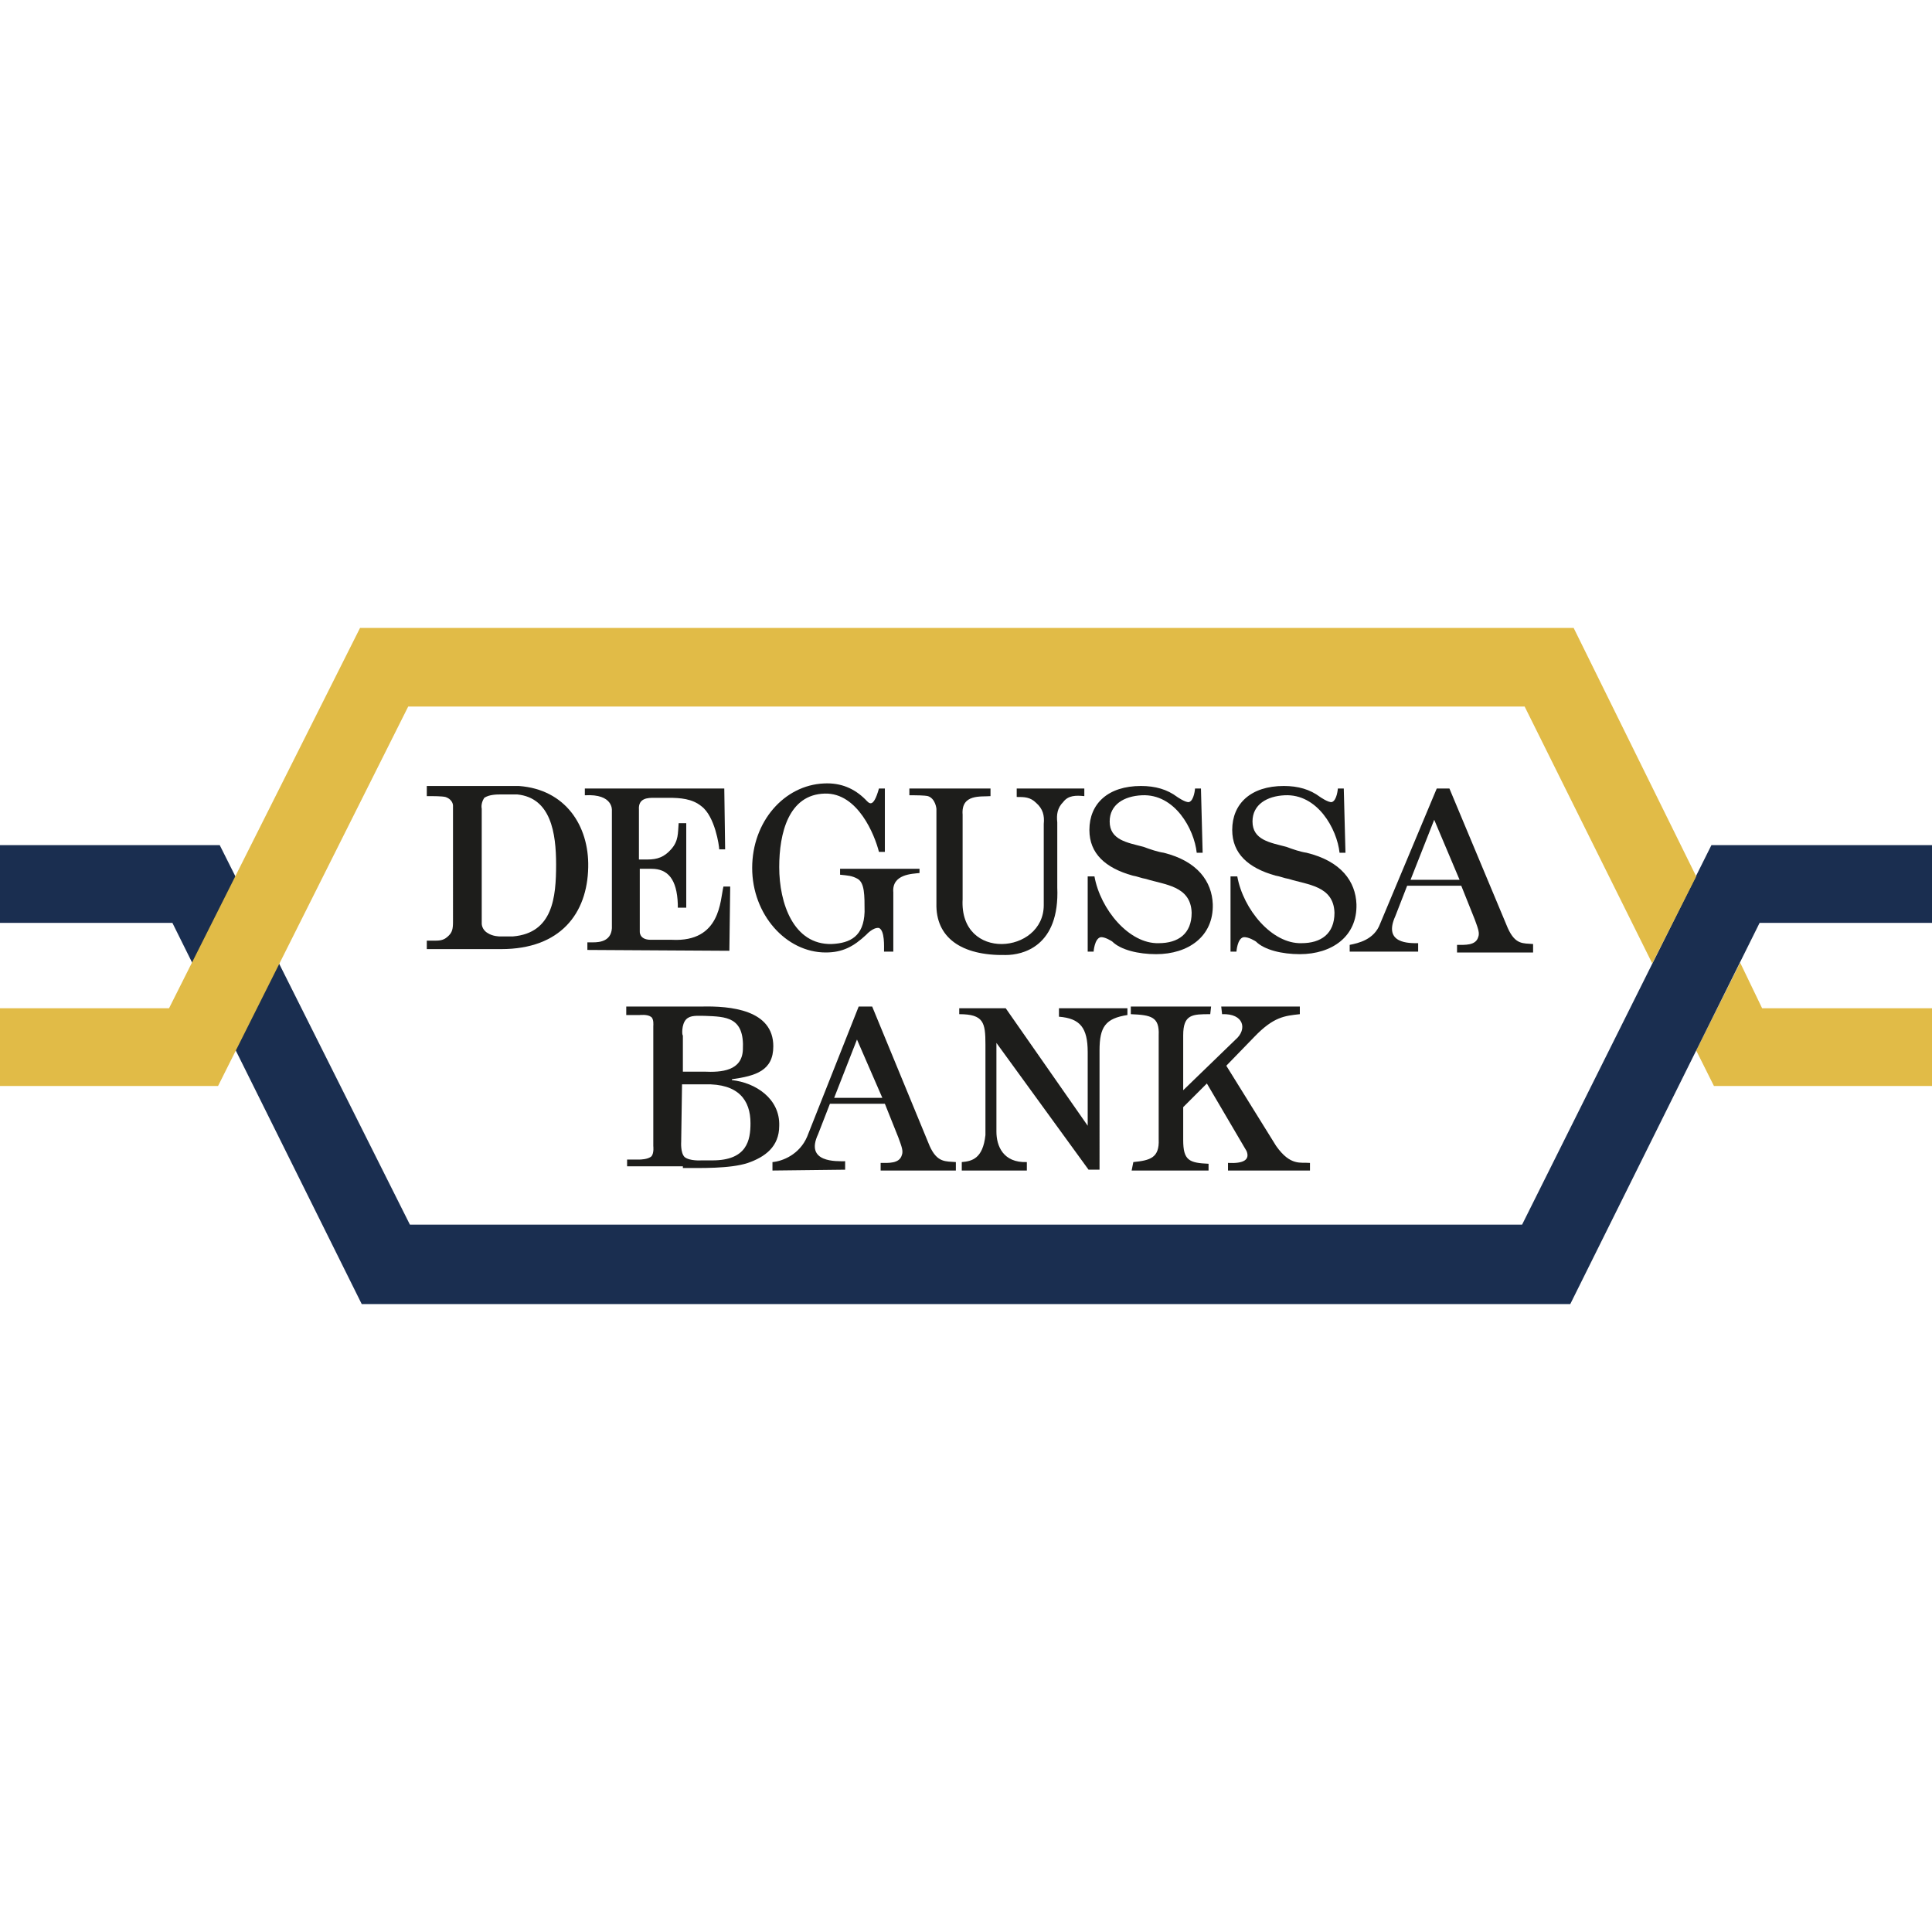 <svg xmlns="http://www.w3.org/2000/svg" xmlns:xlink="http://www.w3.org/1999/xlink" width="228.6" height="228.6"><g transform="translate(0 74.3)"><defs><path id="a" d="M0 0h228.6v80H0z"/></defs><clipPath id="b"><use xlink:href="#a" overflow="visible" width="100%" height="100%"/></clipPath><path clip-path="url(#b)" d="M57 21.4V35s0 .7.7 1.1c.6.4 1.4.4 1.4.4h1.6c4.7-.4 5.1-4.6 5.1-8.5 0-3.7-.6-7.9-4.6-8.3h-1.9c-.5 0-1.4 0-2 .4-.2.3-.4.8-.3 1.3m-6.5-2.7h10.9c5.5.4 8.3 4.7 8.2 9.6-.1 5.5-3.3 9.7-10.3 9.7h-8.8v-1h1c.7 0 1.1-.1 1.6-.6.4-.4.5-.8.5-1.6V21s0-.7-.9-1c-.4-.1-1.6-.1-1.6-.1h-.6z" fill="#1d1d1b"/></g><g transform="translate(0 74.3)"><defs><path id="c" d="M0 0h228.6v80H0z"/></defs><clipPath id="d"><use xlink:href="#c" overflow="visible" width="100%" height="100%"/></clipPath><path clip-path="url(#d)" d="M178.4 35.5L171.5 19H170l-6.7 16c-.7 1.9-2.6 2.3-3.6 2.5v.8h8.1v-1c-1 0-4.2.1-2.7-3.2l1.4-3.6h6.4l1.6 4c.4 1.1.6 1.6.4 2.1-.3 1-1.6.9-2.5.9v.9h9v-1c-1.2-.1-2.1.1-3-1.9zm-11.5-5.7l2.8-7.1 3 7.1z" fill="#1d1d1b"/></g><g transform="translate(0 74.3)"><defs><path id="e" d="M0 0h228.6v80H0z"/></defs><clipPath id="f"><use xlink:href="#e" overflow="visible" width="100%" height="100%"/></clipPath><path clip-path="url(#f)" d="M110 61.3l-6.8-16.5h-1.6l-6.1 15.4c-.9 2.1-2.9 2.9-4.1 3v1l8.6-.1v-1c-1 0-4.8.2-3.2-3.2l1.4-3.6h6.5l1.6 4c.4 1.1.6 1.6.4 2.1-.3 1-1.6.9-2.5.9v.9h8.9v-1c-1.2-.1-2.2.1-3.1-1.9zm-11.3-5.7l2.7-6.9 3 6.9z" fill="#1d1d1b"/></g><g transform="translate(0 74.3)"><defs><path id="g" d="M0 0h228.6v80H0z"/></defs><clipPath id="h"><use xlink:href="#g" overflow="visible" width="100%" height="100%"/></clipPath><path clip-path="url(#h)" d="M80.8 63.9c2 0 5.6.1 7.7-.6 2-.7 3.7-1.9 3.7-4.4.1-3.2-2.8-5.1-5.6-5.4v-.1c2.8-.4 4.9-1 4.9-3.9 0-4.3-5-4.8-8.6-4.7h-8.8v1h1.6s.9-.1 1.3.2c.4.2.3 1.1.3 1.1v14.2s.1.8-.2 1.2c-.4.4-1.4.4-1.4.4h-1.5v.8h6.6zm.4-17.6c.5-.5 1.3-.4 2.2-.4 2.5.1 4.7.1 4.5 4-.1 2.5-2.5 2.7-4.6 2.6h-2.5v-4.3c-.1.1-.2-1.3.4-1.9m-.5 7.7h2.7c4-.1 5.4 1.9 5.4 4.6 0 2-.4 4.4-4.5 4.4H83s-1.4.1-2-.4c-.5-.5-.4-1.8-.4-1.8z" fill="#1d1d1b"/></g><g transform="translate(0 74.3)"><defs><path id="i" d="M0 0h228.6v80H0z"/></defs><clipPath id="j"><use xlink:href="#i" overflow="visible" width="100%" height="100%"/></clipPath><path clip-path="url(#j)" d="M69.5 38.1v-.9h.7c.7 0 2.3-.1 2.2-2V21.6s.2-2-3.2-1.8V19h16.5l.1 7.2h-.7c0-.4-.5-3.9-2.1-5.1-1.1-.9-2.5-1-3.9-1h-1.7c-.7 0-1.9 0-1.8 1.4v5.9h1c1.2 0 2-.3 2.8-1.2.9-1 .8-1.9.9-3.1h.9v10h-1v-.4c-.1-3-1.2-4.2-3.1-4.2h-1.4v7.4s-.1 1 1.3 1h2.5c5.8.3 5.7-4.7 6.1-6.3h.8l-.1 7.6z" fill="#1d1d1b"/></g><g transform="translate(0 74.3)"><defs><path id="k" d="M0 0h228.6v80H0z"/></defs><clipPath id="l"><use xlink:href="#k" overflow="visible" width="100%" height="100%"/></clipPath><path clip-path="url(#l)" d="M102.5 36.3c-1.5 1.4-2.8 2.1-4.8 2.1-4.7 0-8.7-4.5-8.7-10s3.8-9.8 8.5-10c2-.1 3.6.6 4.9 1.9.4.4.9 1.2 1.6-1.3h.7v7.5h-.7c-.5-2-2.5-7-6.4-6.9-4.3.1-5.4 4.7-5.4 8.7 0 4.3 1.7 9.2 6.2 9.1 2.2-.1 3.8-.9 3.9-3.8 0-2 0-3.4-.8-3.9-.7-.4-1.2-.4-2.1-.5v-.7h9.4v.5c-.8.1-3.3.1-3.1 2.3v7h-1.1c0-.6.1-2.5-.6-2.8-.7-.1-1.5.8-1.5.8" fill="#1d1d1b"/></g><g transform="translate(0 74.3)"><defs><path id="m" d="M0 0h228.6v80H0z"/></defs><clipPath id="n"><use xlink:href="#m" overflow="visible" width="100%" height="100%"/></clipPath><path clip-path="url(#n)" d="M110.8 32.6V21.4s-.1-1.2-1-1.5c-.4-.1-1.6-.1-1.6-.1h-.6V19h9.6v.9c-1.1.1-3.5-.3-3.3 2.2v10c-.4 7.4 9.6 6.5 9.6.7v-9.6c.1-1-.1-1.8-.9-2.5-.7-.7-1.4-.7-2.3-.7v-1h8v.9c-1-.1-1.9-.1-2.5.7-.7.7-.8 1.5-.7 2.4v7.7c.3 7-4.1 8-6.1 8-5.3.1-8.3-2.1-8.2-6.1" fill="#1d1d1b"/></g><g transform="translate(0 74.3)"><defs><path id="o" d="M0 0h228.6v80H0z"/></defs><clipPath id="p"><use xlink:href="#o" overflow="visible" width="100%" height="100%"/></clipPath><path clip-path="url(#p)" d="M131.6 37.1c1 1 3.1 1.5 5.2 1.5 3.8 0 6.8-2.1 6.7-5.9-.1-2.7-1.8-5.1-5.8-6.1-.7-.1-1.6-.4-2.4-.7-1.9-.5-4-.8-4-3 0-2 1.7-3 3.8-3.1 3.9-.2 6.2 4 6.5 6.8h.7l-.2-7.6h-.7s-.1 1.4-.7 1.6c-.4.1-1.4-.6-1.4-.6-1.2-.9-2.6-1.3-4.3-1.3-3.9 0-6.1 2.1-6.1 5.2 0 2.8 1.9 4.5 5.1 5.4.6.1 1 .3 1.6.4 2.2.7 5.3.8 5.4 4 0 2.5-1.6 3.6-3.9 3.6-3.5.1-6.9-4-7.6-7.9h-.8v8.9h.7s.1-1.5.8-1.7c.5-.1 1.4.5 1.4.5" fill="#1d1d1b"/></g><g transform="translate(0 74.3)"><defs><path id="q" d="M0 0h228.6v80H0z"/></defs><clipPath id="r"><use xlink:href="#q" overflow="visible" width="100%" height="100%"/></clipPath><path clip-path="url(#r)" d="M148.6 37.1c1 1 3.1 1.5 5.2 1.5 3.8 0 6.8-2.1 6.7-5.9-.1-2.7-1.8-5.1-5.9-6.1-.7-.1-1.6-.4-2.4-.7-1.9-.5-4-.8-4-3 0-2 1.7-3 3.8-3.1 3.9-.2 6.2 4 6.5 6.8h.7L159 19h-.7s-.1 1.4-.7 1.6c-.4.1-1.4-.6-1.4-.6-1.2-.9-2.6-1.3-4.3-1.3-3.9 0-6.1 2.1-6.1 5.2 0 2.8 1.9 4.5 5.1 5.4.6.1 1 .3 1.6.4 2.2.7 5.3.8 5.4 4 0 2.5-1.6 3.6-3.9 3.6-3.5.1-6.9-4-7.6-7.9h-.8v8.9h.7s.1-1.5.8-1.7c.6-.1 1.5.5 1.5.5" fill="#1d1d1b"/></g><g transform="translate(0 74.3)"><defs><path id="s" d="M0 0h228.6v80H0z"/></defs><clipPath id="t"><use xlink:href="#s" overflow="visible" width="100%" height="100%"/></clipPath><path clip-path="url(#t)" d="M113.5 45.7c2.9 0 3.1 1 3.1 3.6V60c-.3 2.8-1.6 3.1-2.8 3.2v1h7.7v-1c-2.8.1-3.6-1.9-3.6-3.6V49.1l10.9 15h1.3V50c0-2.8.7-3.8 3.3-4.2V45h-8.1v1c2.5.2 3.4 1.3 3.4 4.2v8.7L119 45h-5.5z" fill="#1d1d1b"/></g><g transform="translate(0 74.3)"><defs><path id="u" d="M0 0h228.6v80H0z"/></defs><clipPath id="v"><use xlink:href="#u" overflow="visible" width="100%" height="100%"/></clipPath><path clip-path="url(#v)" d="M133.9 64.2h9.1v-.8c-2.3-.1-3-.4-3-2.8v-3.9l2.8-2.8 4.7 8c.4 1-.3 1.5-2.2 1.4v.9h9.7v-.9c-1.1-.1-2.3.4-4-2l-5.9-9.5 3.3-3.4c2.3-2.4 3.6-2.5 5.4-2.7v-.9h-9.3l.1.9c2.6-.1 3 1.8 1.6 3l-6.2 6v-6.5c0-2.5 1.1-2.5 3.2-2.5l.1-.9h-9.5v.9c2.4.1 3.4.3 3.3 2.5v12.3c.1 2.2-1 2.5-3 2.7l-.2 1c.1 0 0 0 0 0z" fill="#1d1d1b"/></g><g transform="translate(0 74.3)"><defs><path id="w" d="M0 0h228.6v80H0z"/></defs><clipPath id="x"><use xlink:href="#w" overflow="visible" width="100%" height="100%"/></clipPath><path clip-path="url(#x)" fill="#e1bb47" d="M200.7 50l5.2-10.4 2.6 5.4h571.4l-.1 9.2h-577z"/></g><g transform="translate(0 74.3)"><defs><path id="y" d="M0 0h228.6v80H0z"/></defs><clipPath id="z"><use xlink:href="#y" overflow="visible" width="100%" height="100%"/></clipPath><path clip-path="url(#z)" fill="#1a2e50" d="M-523.8 34.9l.2-9.2H26l22.5 44.9h131.6l22.4-44.9h577.3v9.2H208.2L185.8 80h-143L20.4 34.9z"/></g><g transform="translate(0 74.3)"><defs><path id="A" d="M0 0h228.6v80H0z"/></defs><clipPath id="B"><use xlink:href="#A" overflow="visible" width="100%" height="100%"/></clipPath><path clip-path="url(#B)" fill="#e1bb47" d="M-523.6 44.9L20 45 42.6 0h143.6l14.5 29.4-5.2 10.3-15.1-30.4H48.3L25.8 54.2h-549.4z"/></g></svg>